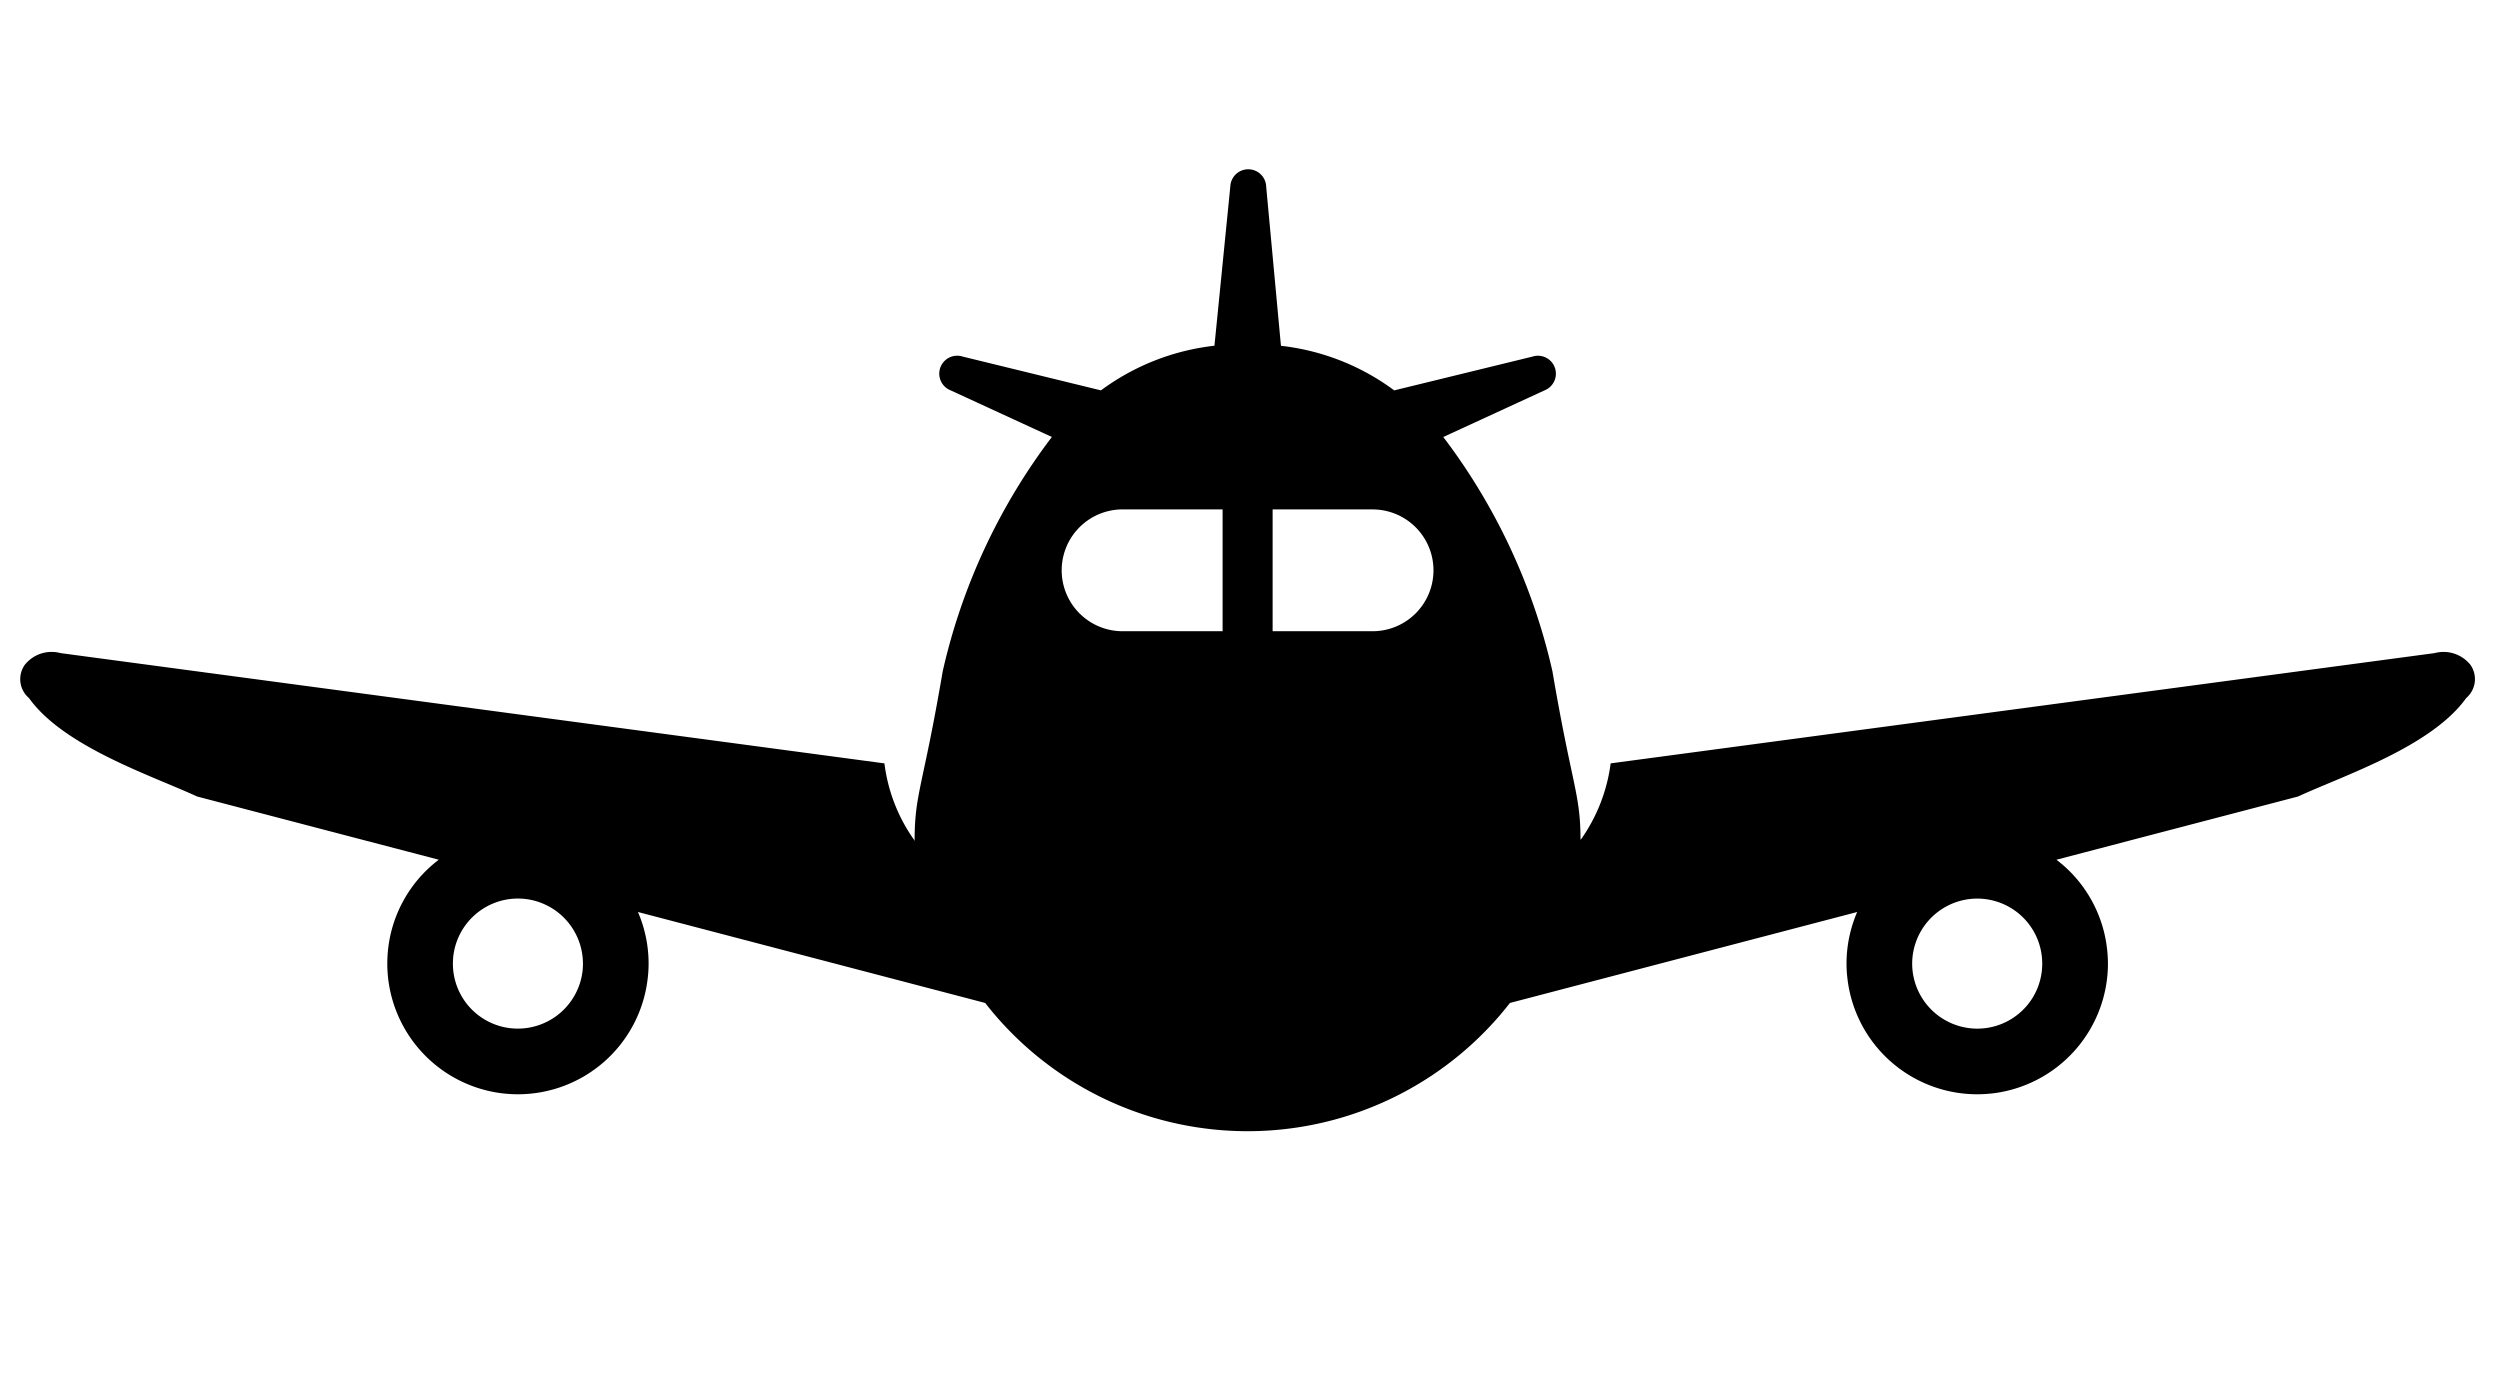 <svg xmlns="http://www.w3.org/2000/svg" viewBox="0 0 100 56"><title>icon15</title><path d="M98.821,26.598a1.377,1.377,0,0,0-1.435-.474l-32.96,4.411a6.768,6.768,0,0,1-1.196,3.054c.006-.033.012-.063-.009.009-.003-1.87-.336-2.122-1.124-6.748a24.391,24.391,0,0,0-4.366-9.37l4.048-1.864a.718.718,0,0,0-.485-1.351L55.769,15.615a9.357,9.357,0,0,0-4.531-1.783l-.59-6.359a.718.718,0,0,0-1.435-.018l-.635,6.374a9.393,9.393,0,0,0-4.54,1.786l-5.526-1.351a.718.718,0,0,0-.485,1.351l4.048,1.864a24.395,24.395,0,0,0-4.366,9.37c-.788,4.627-1.121,4.879-1.124,6.748a.311.311,0,0,1,.012.039l-.012-.012a6.721,6.721,0,0,1-1.208-3.089L2.423,26.124a1.373,1.373,0,0,0-1.435.474.992.992,0,0,0,.171,1.324c1.396,1.954,4.927,3.105,6.725,3.938l9.667,2.529c-.102.078-.198.156-.291.237a5.209,5.209,0,0,0-1.732,3.302,5.392,5.392,0,0,0-.036.623,5.231,5.231,0,0,0,4.609,5.184h0l.033.003-.027-.003a5.332,5.332,0,0,0,.617.036,5.226,5.226,0,0,0,5.181-4.609,4.842,4.842,0,0,0,.039-.62,5.22,5.22,0,0,0-.426-2.062l13.889,3.638a13.301,13.301,0,0,0,20.991,0l13.889-3.638a5.221,5.221,0,0,0-.426,2.062,4.874,4.874,0,0,0,.039.62,5.226,5.226,0,0,0,5.184,4.609A5.277,5.277,0,0,0,79.7,43.735l-.063.009.069-.009a5.237,5.237,0,0,0,4.612-5.184,5.395,5.395,0,0,0-.039-.623,5.211,5.211,0,0,0-1.732-3.302c-.093-.081-.189-.159-.288-.237l9.664-2.529c1.798-.833,5.328-1.984,6.725-3.938A.996.996,0,0,0,98.821,26.598ZM20.406,41.128l-.033-.006.036.006Zm2.895-2.275v-.003a2.609,2.609,0,0,1-2.577,2.295,2.789,2.789,0,0,1-.315-.018,2.597,2.597,0,0,1-2.293-2.577,2.746,2.746,0,0,1,.018-.315,2.603,2.603,0,0,1,2.577-2.293,2.643,2.643,0,0,1,.309.018h.003a2.608,2.608,0,0,1,2.295,2.58A2.817,2.817,0,0,1,23.301,38.854ZM48.904,25.249H44.904a2.436,2.436,0,0,1,0-4.873h4Zm5.999,0H50.905V20.377h3.998a2.436,2.436,0,1,1,0,4.872ZM79.4,41.128h-.003l.069-.009Zm1.639-.86a2.6,2.6,0,0,1-1.642.86,2.776,2.776,0,0,1-.312.018,2.608,2.608,0,0,1-2.58-2.295,2.683,2.683,0,0,1-.018-.309,2.608,2.608,0,0,1,2.295-2.58h.003a2.643,2.643,0,0,1,.309-.018,2.597,2.597,0,0,1,2.577,2.293,2.749,2.749,0,0,1,.018.315A2.594,2.594,0,0,1,81.04,40.268Z"/><path d="M36.585,33.625v-.027C36.552,33.484,36.585,33.625,36.585,33.625Z"/></svg>